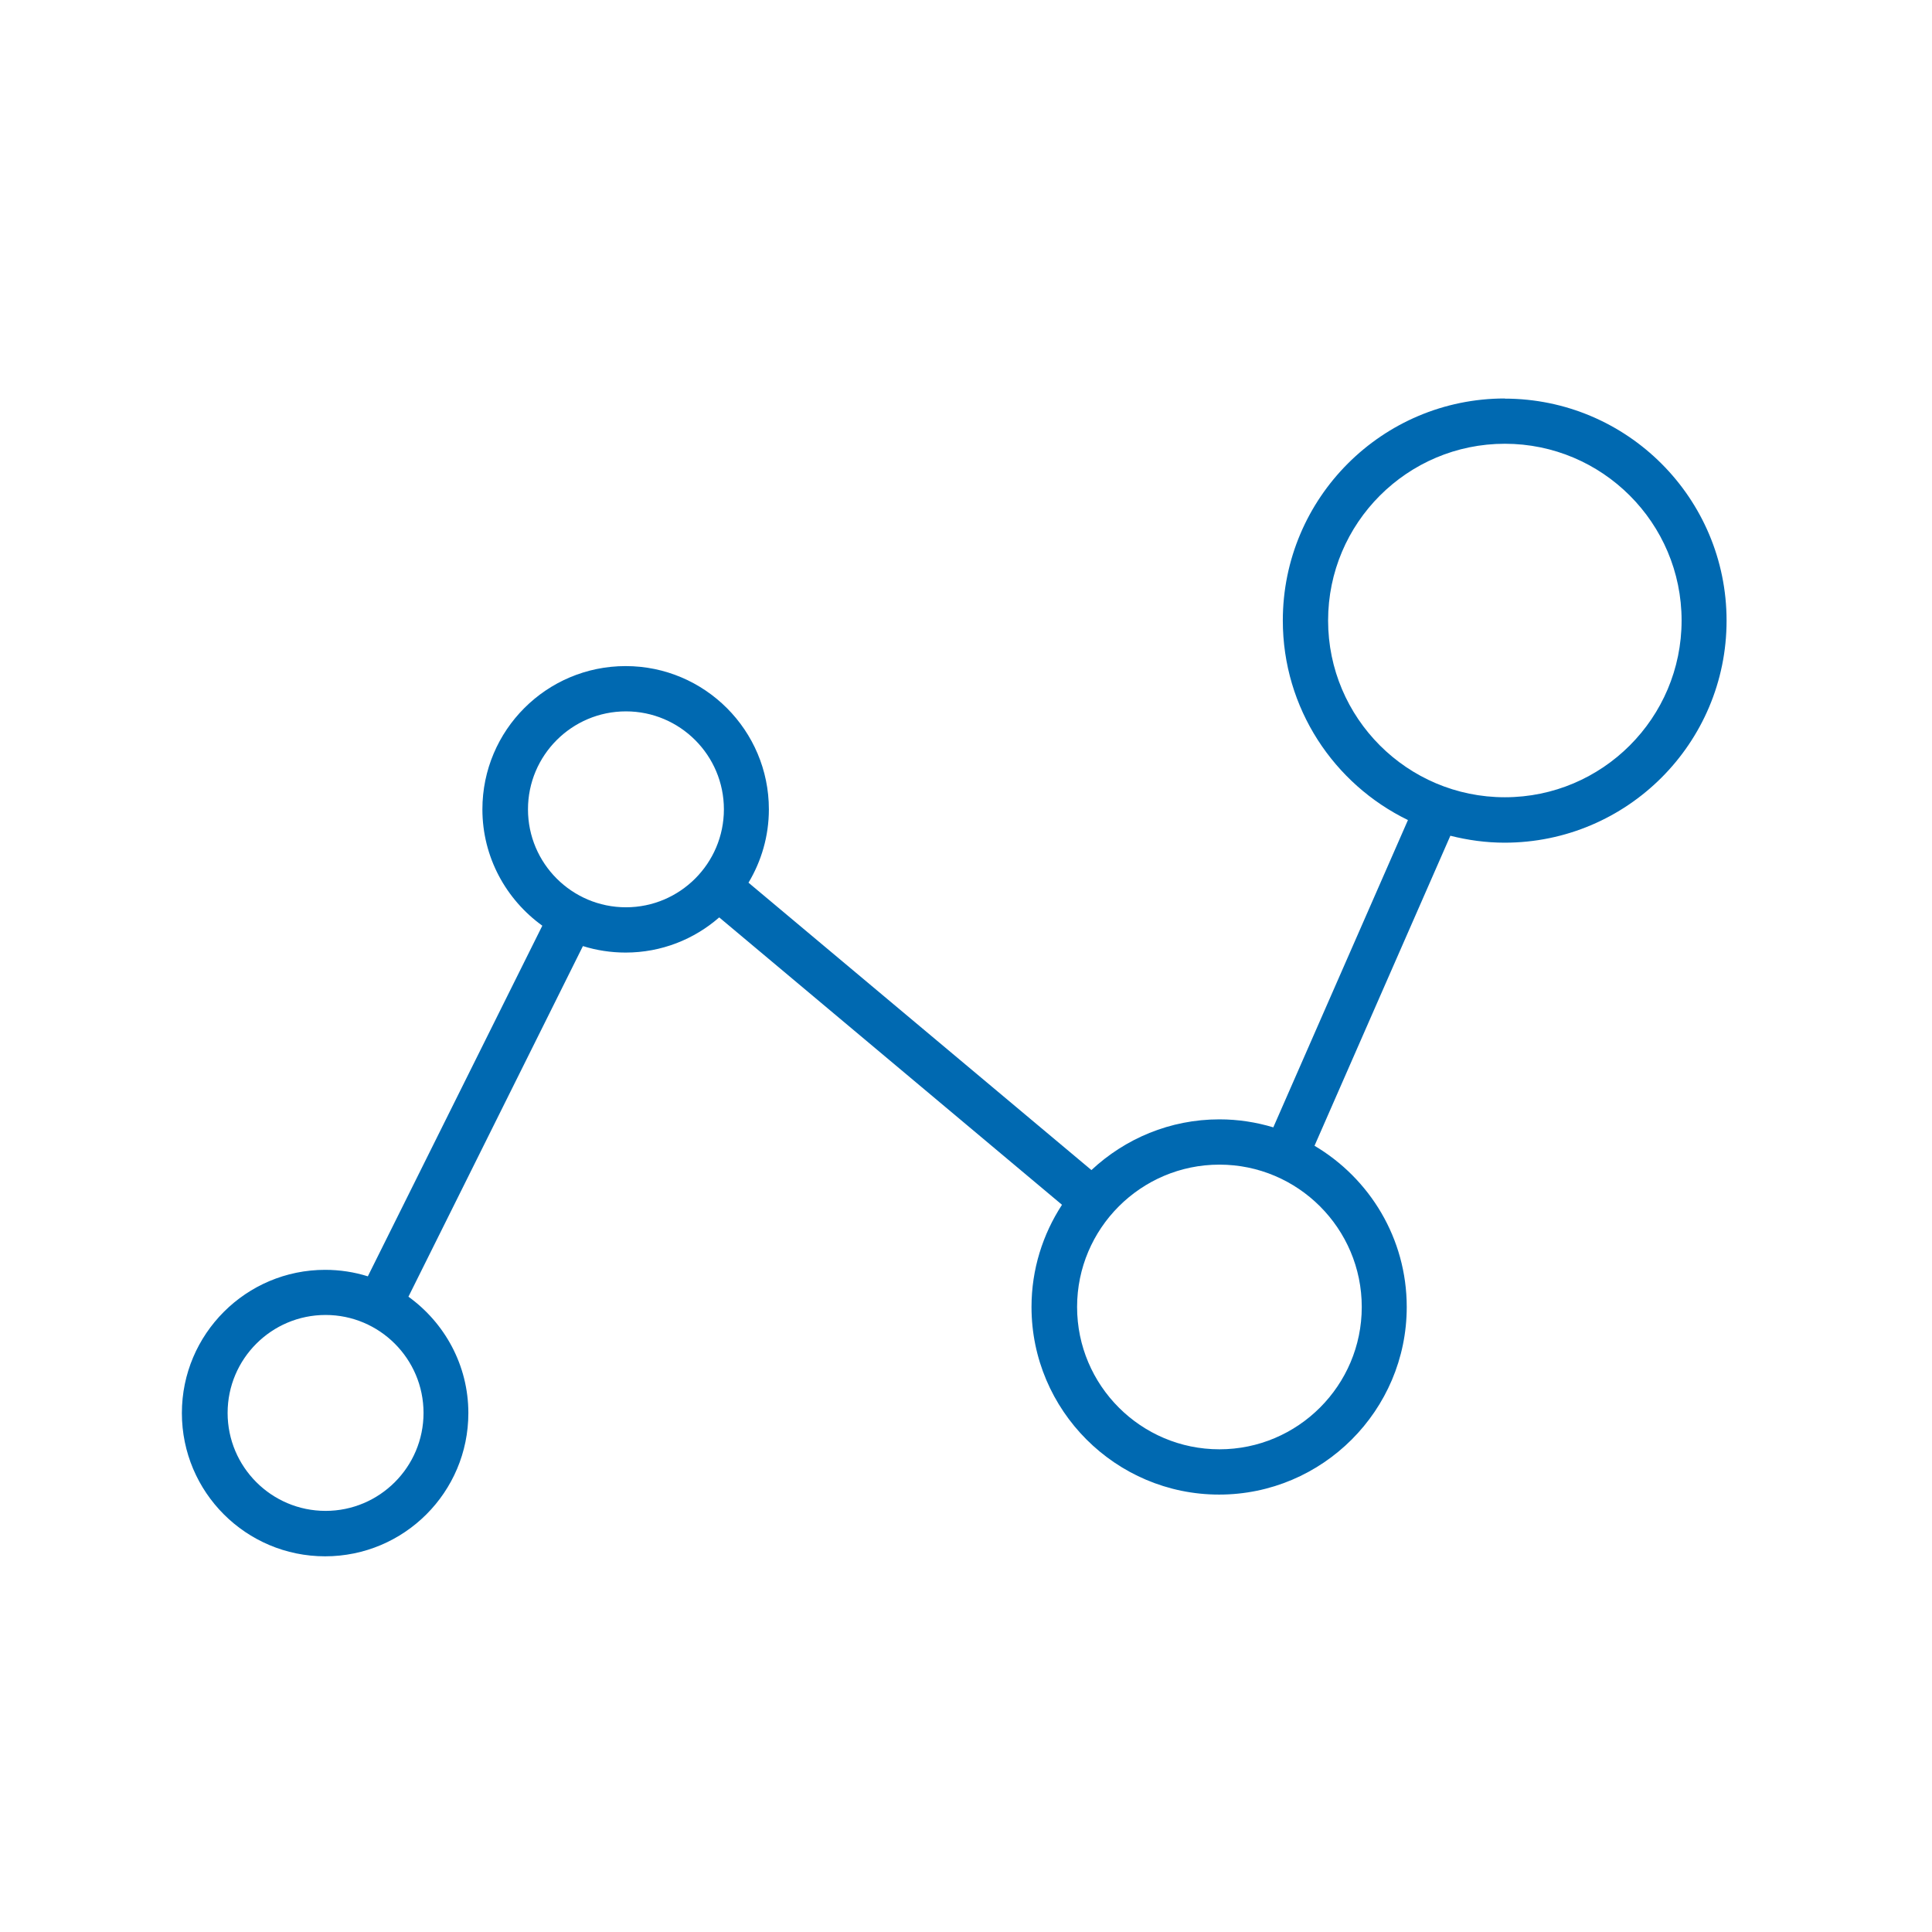 <?xml version="1.0" encoding="UTF-8"?>
<svg id="Layer_1" data-name="Layer 1" xmlns="http://www.w3.org/2000/svg" viewBox="0 0 128 128">
  <defs>
    <style>
      .cls-1 {
        fill: #0069b1;
      }
    </style>
  </defs>
  <path class="cls-1" d="m99.7,26.4c-8.12,0-14.71,6.59-14.71,14.71,0,5.82,3.39,10.84,8.29,13.22l-8.92,20.36c-1.13-.34-2.33-.53-3.57-.53-3.28,0-6.25,1.28-8.48,3.36l-22.72-19.04c.85-1.42,1.35-3.08,1.35-4.86,0-5.23-4.25-9.49-9.49-9.49s-9.49,4.25-9.49,9.49c0,3.17,1.57,5.98,3.97,7.71l-11.56,23.23c-.89-.28-1.85-.43-2.83-.43-5.23,0-9.49,4.25-9.49,9.49s4.25,9.49,9.49,9.49,9.49-4.25,9.49-9.49c0-3.17-1.57-5.98-3.97-7.71l11.56-23.23c.89.28,1.85.43,2.83.43,2.37,0,4.54-.88,6.2-2.33l22.71,19.04c-1.27,1.95-2.02,4.27-2.02,6.77,0,6.85,5.58,12.43,12.43,12.43s12.43-5.58,12.43-12.43c0-4.55-2.46-8.52-6.11-10.68l9-20.54c1.15.29,2.35.46,3.59.46,8.12,0,14.71-6.59,14.71-14.71s-6.59-14.71-14.71-14.71ZM21.57,100.1c-3.58,0-6.49-2.91-6.49-6.49s2.91-6.49,6.49-6.49,6.49,2.91,6.49,6.49-2.91,6.49-6.49,6.49Zm19.9-39.99c-3.58,0-6.49-2.91-6.49-6.49s2.91-6.49,6.49-6.49,6.49,2.91,6.49,6.49-2.91,6.49-6.49,6.49Zm48.75,26.48c0,5.2-4.23,9.43-9.43,9.43s-9.43-4.23-9.43-9.43,4.23-9.43,9.43-9.43,9.43,4.23,9.43,9.43Zm9.48-33.77c-6.46,0-11.71-5.25-11.71-11.71s5.25-11.71,11.71-11.71,11.71,5.25,11.71,11.71-5.25,11.71-11.71,11.71Z"/>
</svg>